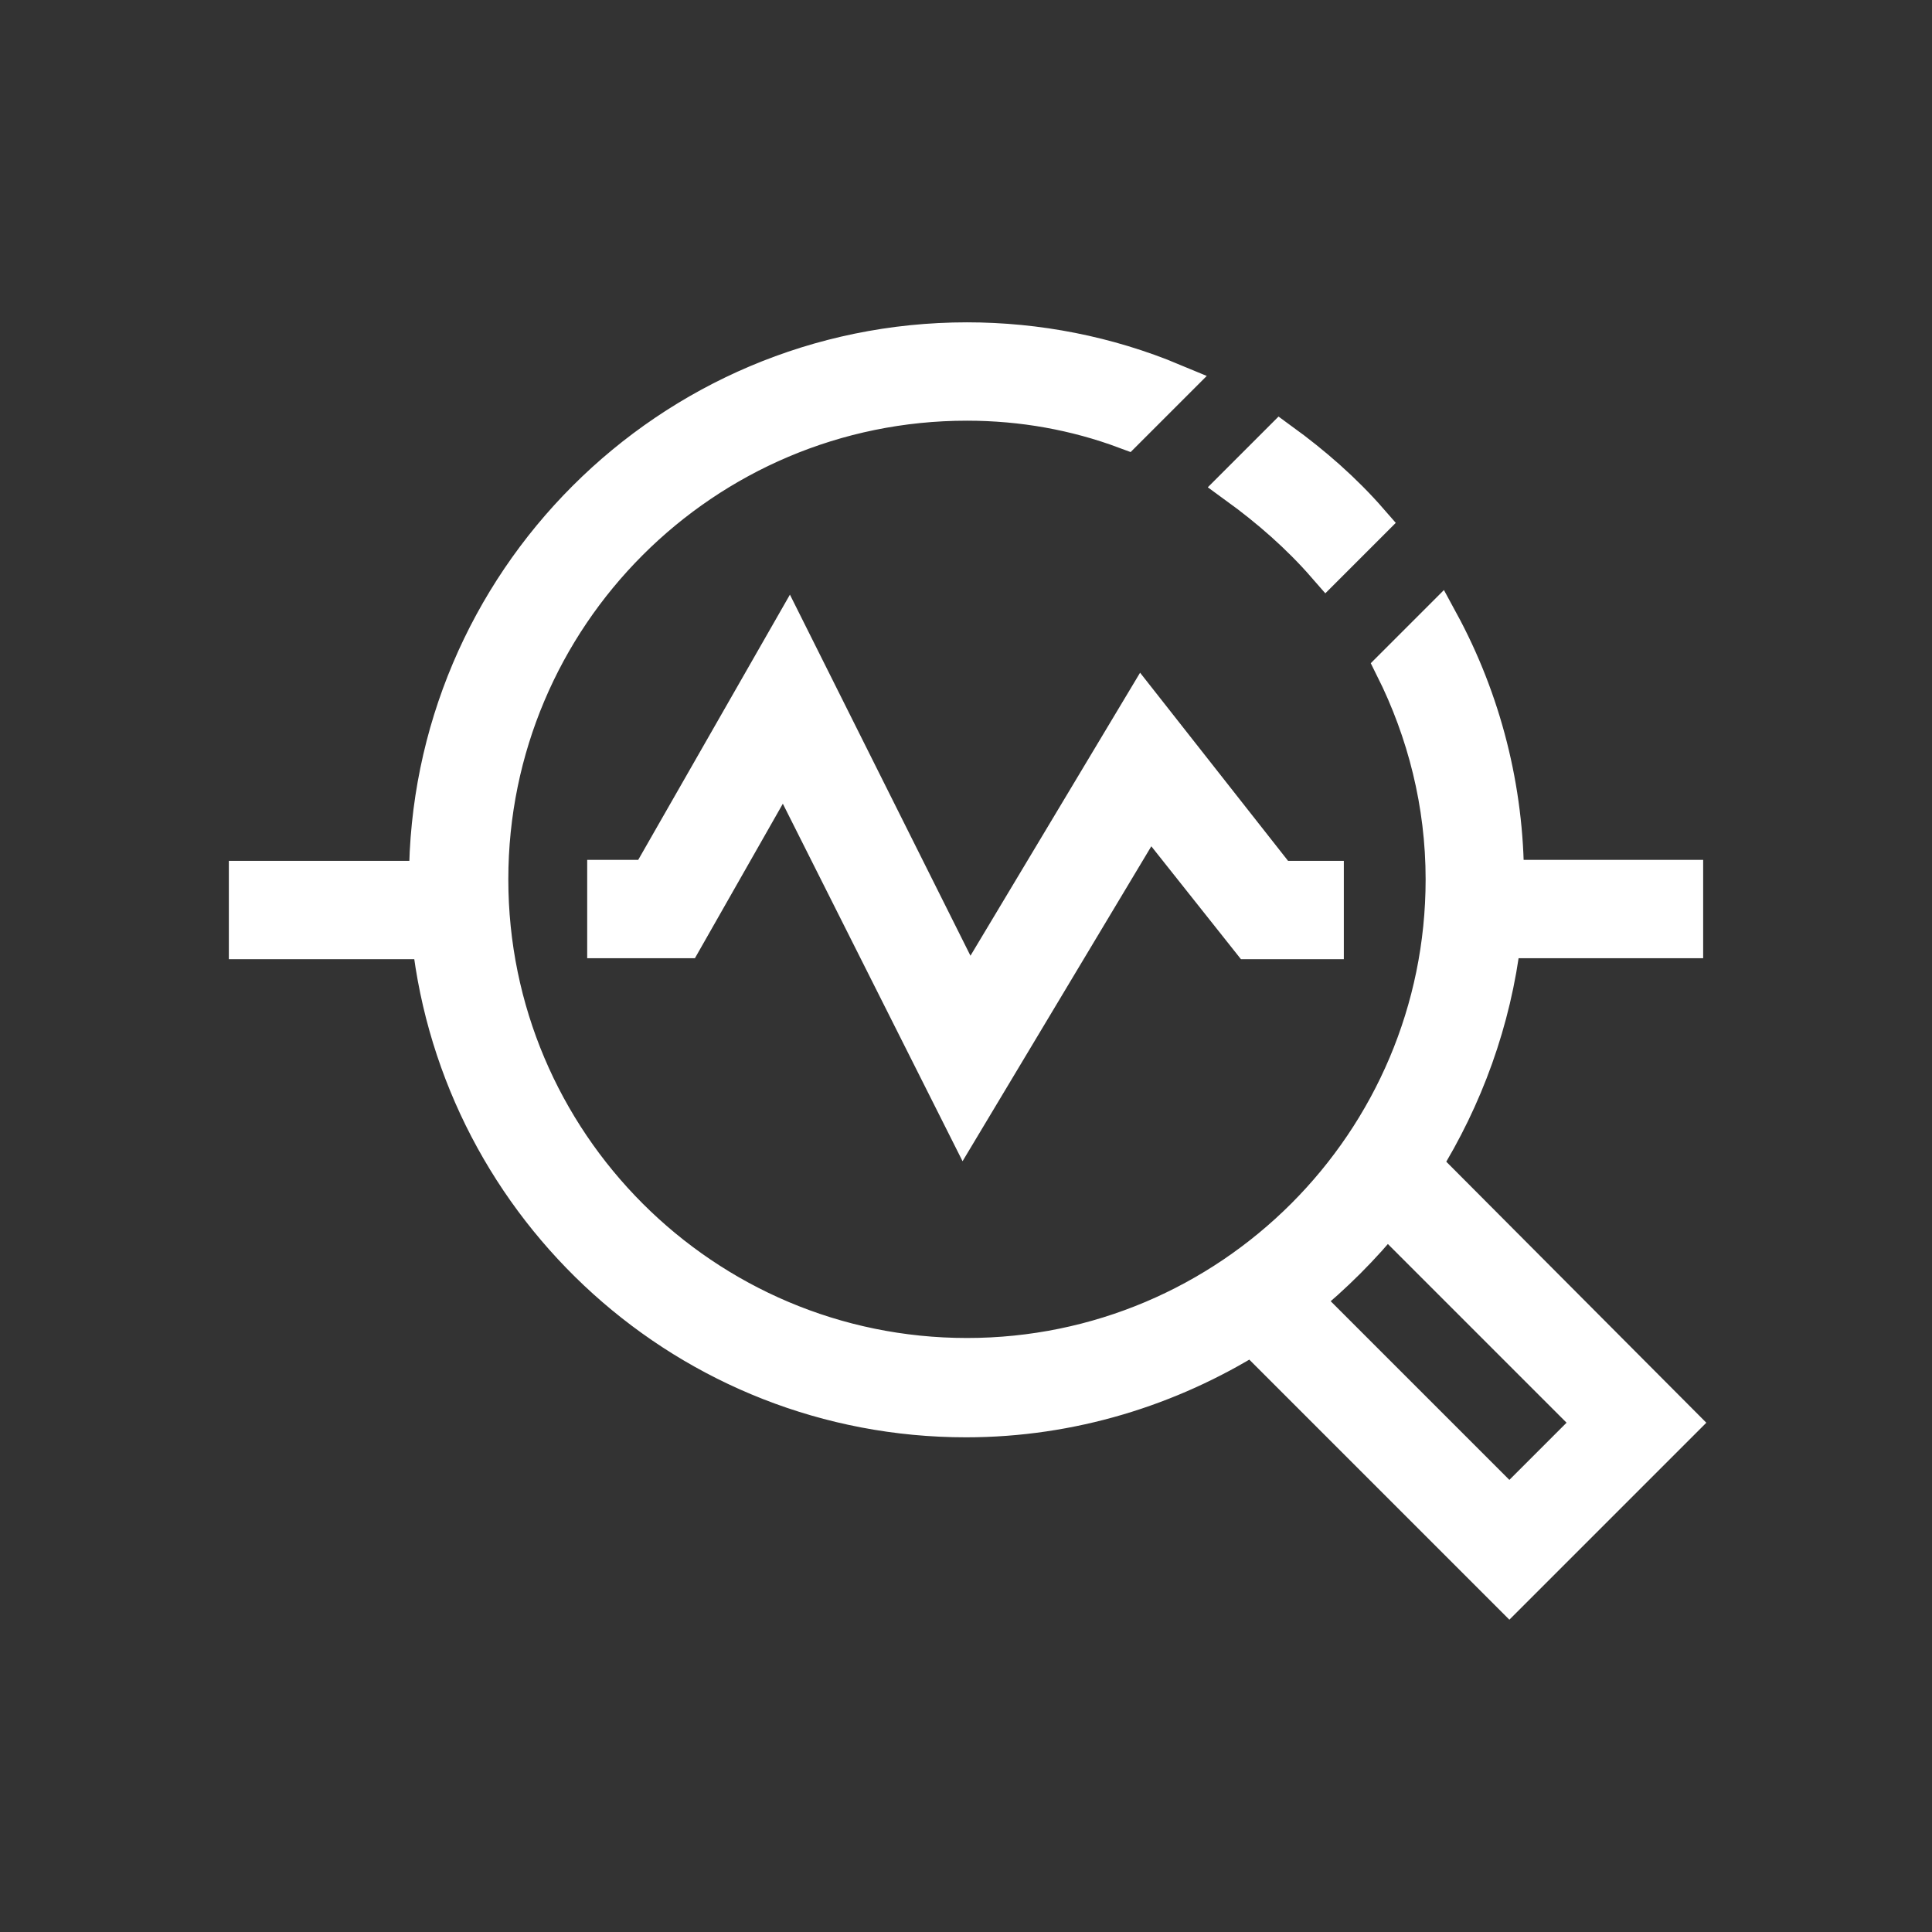 <?xml version="1.0" encoding="utf-8"?>
<!-- Generator: Adobe Illustrator 21.0.0, SVG Export Plug-In . SVG Version: 6.00 Build 0)  -->
<svg version="1.1" id="图层_1" xmlns="http://www.w3.org/2000/svg" xmlns:xlink="http://www.w3.org/1999/xlink" x="0px" y="0px"
	 viewBox="0 0 198.4 198.4" style="enable-background:new 0 0 198.4 198.4;" xml:space="preserve">
<rect x="0" y="0" width="198.4" height="198.4" fill="#333333" stroke="none"/>
<style type="text/css">
	.st0{fill:#FFFFFF;stroke:#FFFFFF;stroke-width:4;stroke-miterlimit:10;}
</style>
<path class="st0" d="M163.7,146.1l-8.7,8.7l-21.3-21.3c3.2-2.6,6.1-5.5,8.7-8.7L163.7,146.1z M136.2,58l4.4-4.4
	c-2.7-3.1-5.8-5.8-9.1-8.2l-4.4,4.4C130.4,52.2,133.5,54.9,136.2,58z M172.9,96.4v-6.1h-18.4c0-9.2-2.3-18.3-6.7-26.4l-4.6,4.6
	c3.3,6.6,5.2,14,5.2,21.8c0,27.1-22,49.1-49.1,49.1s-49.1-22-49.1-49.1s22-49.1,49.1-49.1c5.7,0,11.2,1,16.3,2.9l4.8-4.8
	c-6.7-2.8-13.9-4.2-21.1-4.2c-30.5,0-55.3,24.8-55.3,55.3H25.5v6.1h18.8c3.1,27.6,26.5,49.1,54.9,49.1c10.8,0,20.9-3.2,29.4-8.5
	l26.4,26.4l17.4-17.4L146,119.6c4.3-6.9,7.2-14.8,8.2-23.2L172.9,96.4L172.9,96.4z M117.3,72.6l-17.8,29.7L81,65.3L66.7,90.3h-4.4
	v6.1h7.9l10.3-18.1L99,115.1l19-31.7l10.4,13.1h7.6v-6.1h-4.7L117.3,72.6L117.3,72.6z"/>
</svg>
